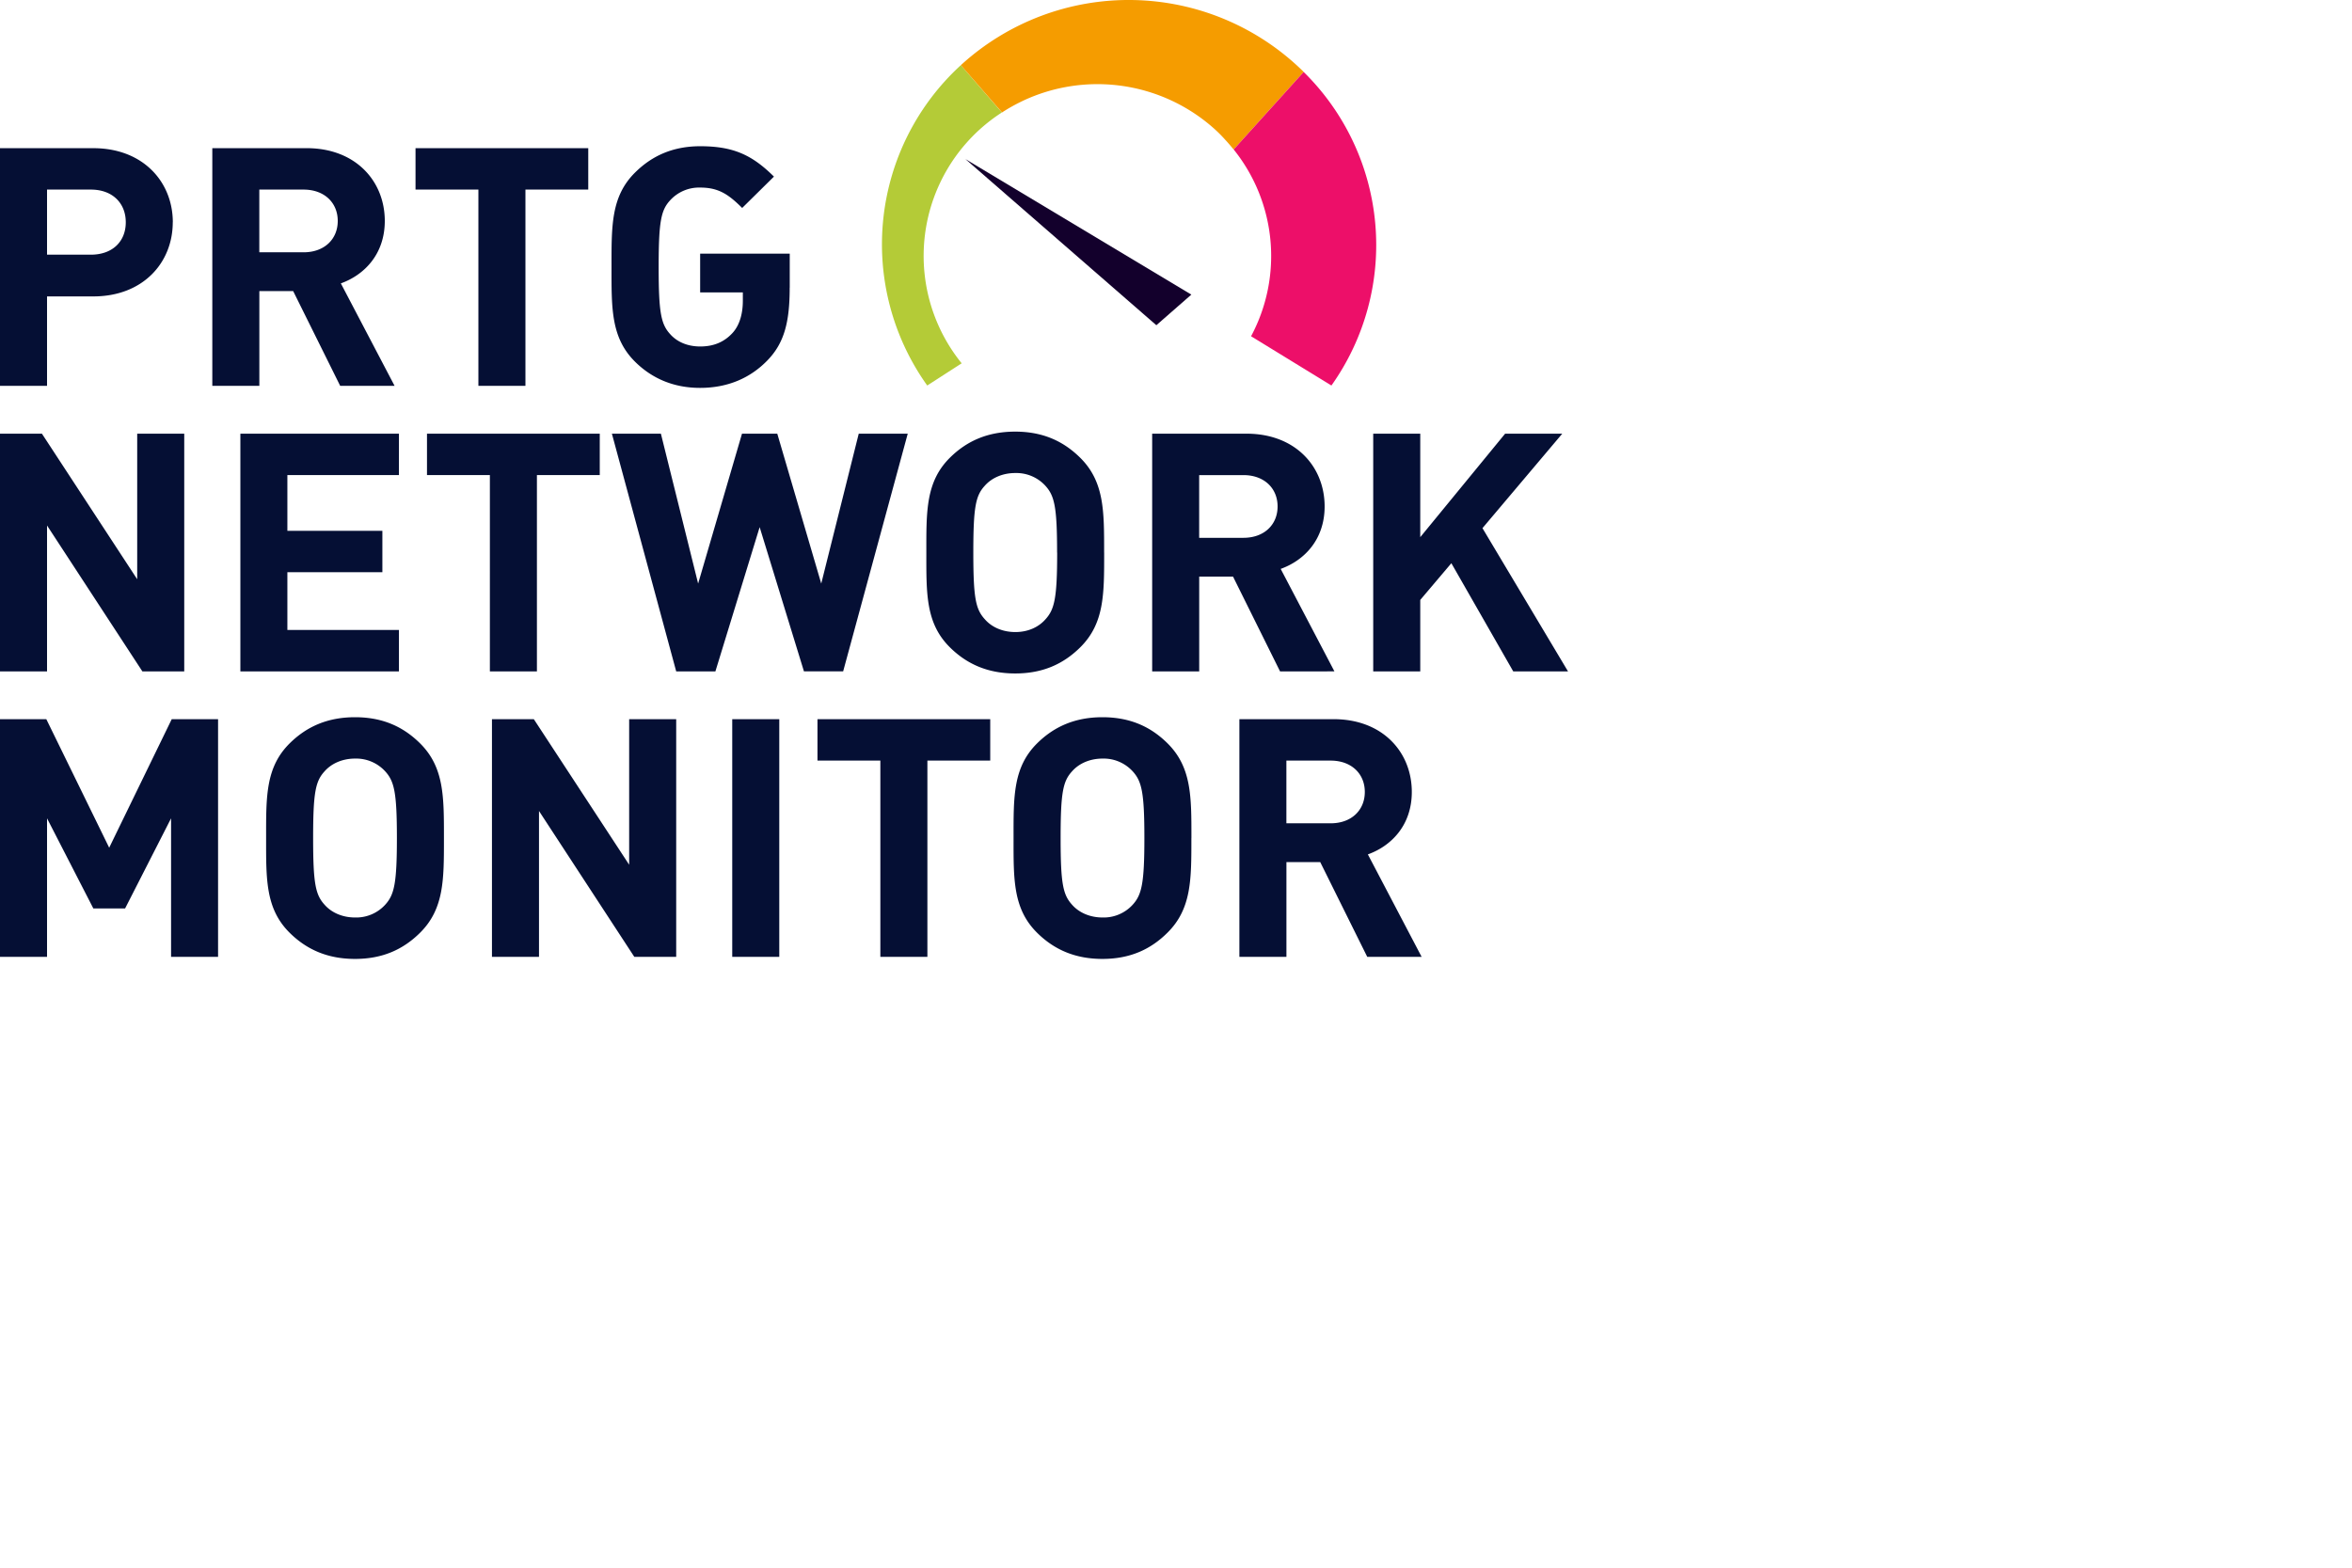 <svg xmlns="http://www.w3.org/2000/svg" viewBox="0 0 1200 800"><title>prtg-logo-color</title><path d="M696.33,404.14c0,9.37-6.9,16-17.42,16H656.32v-32h22.59c10.52,0,17.42,6.64,17.42,16m29,84.16L697.89,436c11.9-4.26,22.42-14.82,22.42-31.86,0-20.27-14.84-37.14-39.85-37.14H632.34V488.3h24V439.92h17.24l24,48.38ZM583.87,427.65c0,23.34-1.38,29-6,34.07a20,20,0,0,1-15.35,6.48c-6.55,0-12.07-2.56-15.52-6.48-4.66-5.11-5.87-10.73-5.87-34.07s1.21-29,5.87-34.07c3.45-3.92,9-6.47,15.52-6.47a20.09,20.09,0,0,1,15.35,6.47c4.66,5.11,6,10.73,6,34.07m24,0c0-20.95.17-36.11-12.25-48.38C587,370.75,576.45,366,562.48,366s-24.66,4.77-33.29,13.29c-12.42,12.27-12.07,27.43-12.07,48.38s-.35,36.12,12.07,48.38c8.63,8.52,19.32,13.29,33.29,13.29S587,484.55,595.6,476c12.42-12.26,12.25-27.43,12.25-48.38M505.22,388.13V367H417.08v21.13h32.08V488.3h24V388.13ZM397.59,367h-24V488.3h24ZM345,488.3V367H321v74.28L272.36,367H251V488.3h24V413.85l48.64,74.45ZM202.5,427.65c0,23.34-1.38,29-6,34.07a20,20,0,0,1-15.35,6.48c-6.55,0-12.07-2.56-15.52-6.48-4.66-5.11-5.87-10.73-5.87-34.07s1.21-29,5.87-34.07c3.45-3.92,9-6.47,15.52-6.47a20.09,20.09,0,0,1,15.35,6.47c4.66,5.11,6,10.73,6,34.07m24,0c0-20.95.17-36.11-12.25-48.38C205.63,370.75,195.1,366,181.13,366s-24.66,4.77-33.29,13.29c-12.42,12.27-12.07,27.43-12.07,48.38s-.35,36.12,12.07,48.38c8.63,8.52,19.32,13.29,33.29,13.29s24.5-4.77,33.12-13.29c12.42-12.26,12.25-27.43,12.25-48.38M111.26,488.3V367H87.62L55.71,432.59,23.63,367H0V488.3H24V417.6l23.63,46H63.82l23.46-46v70.7Z" transform="translate(0 0)" style="fill:#050f34"/><path d="M800,342.61l-43.64-73.09,40.71-48.21H767.92l-43.3,52.81V221.31h-24v121.3h24V306.15l15.87-18.74,31.57,55.2ZM651.83,258.45c0,9.37-6.9,16-17.42,16H611.82v-32h22.59c10.52,0,17.42,6.64,17.42,16m29,84.16-27.42-52.3c11.9-4.26,22.42-14.82,22.42-31.86,0-20.27-14.83-37.14-39.85-37.14H587.84v121.3h24V294.23h17.25l24,48.38ZM539.37,282c0,23.34-1.38,29-6,34.07-3.45,3.92-8.79,6.47-15.35,6.47S505.91,320,502.46,316c-4.66-5.11-5.87-10.73-5.87-34.07s1.21-29,5.87-34.07c3.45-3.92,9-6.47,15.52-6.47a20.09,20.09,0,0,1,15.35,6.47c4.66,5.11,6,10.73,6,34.07m24,0c0-20.95.17-36.12-12.25-48.38-8.62-8.52-19.15-13.29-33.12-13.29S493.3,225,484.67,233.55C472.27,245.84,472.62,261,472.62,282s-.35,36.12,12.07,48.38c8.63,8.52,19.32,13.29,33.29,13.29s24.5-4.77,33.12-13.29C563.52,318.12,563.35,303,563.35,282M463.13,221.31h-25L419,297.8l-22.43-76.49h-18L356.19,297.8l-19-76.49h-25L345,342.61h20L387.58,269l22.6,73.6h20ZM306,242.44V221.31H217.85v21.13h32.09V342.61h24V242.44ZM203.54,342.61V321.48H146.62V292h48.47V270.89H146.62V242.44h56.92V221.31h-80.9v121.3ZM94,342.61V221.31H70v74.28L21.39,221.31H0v121.3H24V268.16l48.64,74.45Z" transform="translate(0 0)" style="fill:#050f34"/><path d="M402.93,146.83V129.45H357.22v19.77H379v4.25c0,6-1.38,12.27-5.34,16.53s-9.15,6.81-16.39,6.81c-6.56,0-11.9-2.38-15.35-6.3-4.66-5.11-5.87-10.9-5.87-34.24s1.21-29,5.87-34.07a20,20,0,0,1,15.35-6.48c9.49,0,14.49,3.58,21.39,10.4l16.21-16c-11-10.9-20.52-15.5-37.6-15.5-13.8,0-24.49,4.77-33.12,13.29C311.68,100.15,312,115.31,312,136.27s-.35,36.11,12.07,48.38c8.63,8.52,19.67,13.29,33.12,13.29,14,0,25.53-4.94,34.32-14,8.63-8.86,11.39-19.59,11.39-37.14M300.13,96.75V75.62H212V96.75h32.08V196.91h24V96.75Zm-127.81,16c0,9.37-6.9,16-17.43,16H132.3v-32h22.59c10.53,0,17.43,6.64,17.43,16m29,84.15L173.9,144.61c11.9-4.26,22.42-14.83,22.42-31.86,0-20.27-14.83-37.14-39.84-37.14H108.32v121.3h24V148.53h17.25l24,48.38ZM64.17,113.44c0,9.88-6.9,16.52-17.77,16.52H24V96.75H46.4c10.87,0,17.77,6.81,17.77,16.69m24,0c0-20.61-15.18-37.82-40.53-37.82H0V196.91H24V151.26H47.61c25.35,0,40.53-17.21,40.53-37.82" transform="translate(0 0)" style="fill:#050f34"/><polygon points="589.97 165.96 607.83 150.34 492.57 81.19 589.97 165.96" style="fill:#13002c"/><path d="M490.23,33.25a123.94,123.94,0,0,0-17.15,163.48l17.57-11.33a87.09,87.09,0,0,1,21-128.32c-.16.11-.33.19-.49.3Z" transform="translate(0 0)" style="fill:#b4cb37"/><path d="M665.16,36.7a126.93,126.93,0,0,0-174.93-3.45l21,24.14.48-.31c1.39-.89,2.8-1.75,4.24-2.56l.77-.43c1.4-.78,2.83-1.51,4.27-2.21l.94-.46a89.39,89.39,0,0,1,97.27,14,70.77,70.77,0,0,1,6,6l.22.23c.82.89,1.62,1.81,2.4,2.73.22.27.45.52.66.79l.92,1.14Z" transform="translate(0 0)" style="fill:#f59c00"/><path d="M629.43,76.28a86.84,86.84,0,0,1,8.87,95.31l41,25.14a123.87,123.87,0,0,0-14.16-160" transform="translate(0 0)" style="fill:#ed0f69"/></svg>
